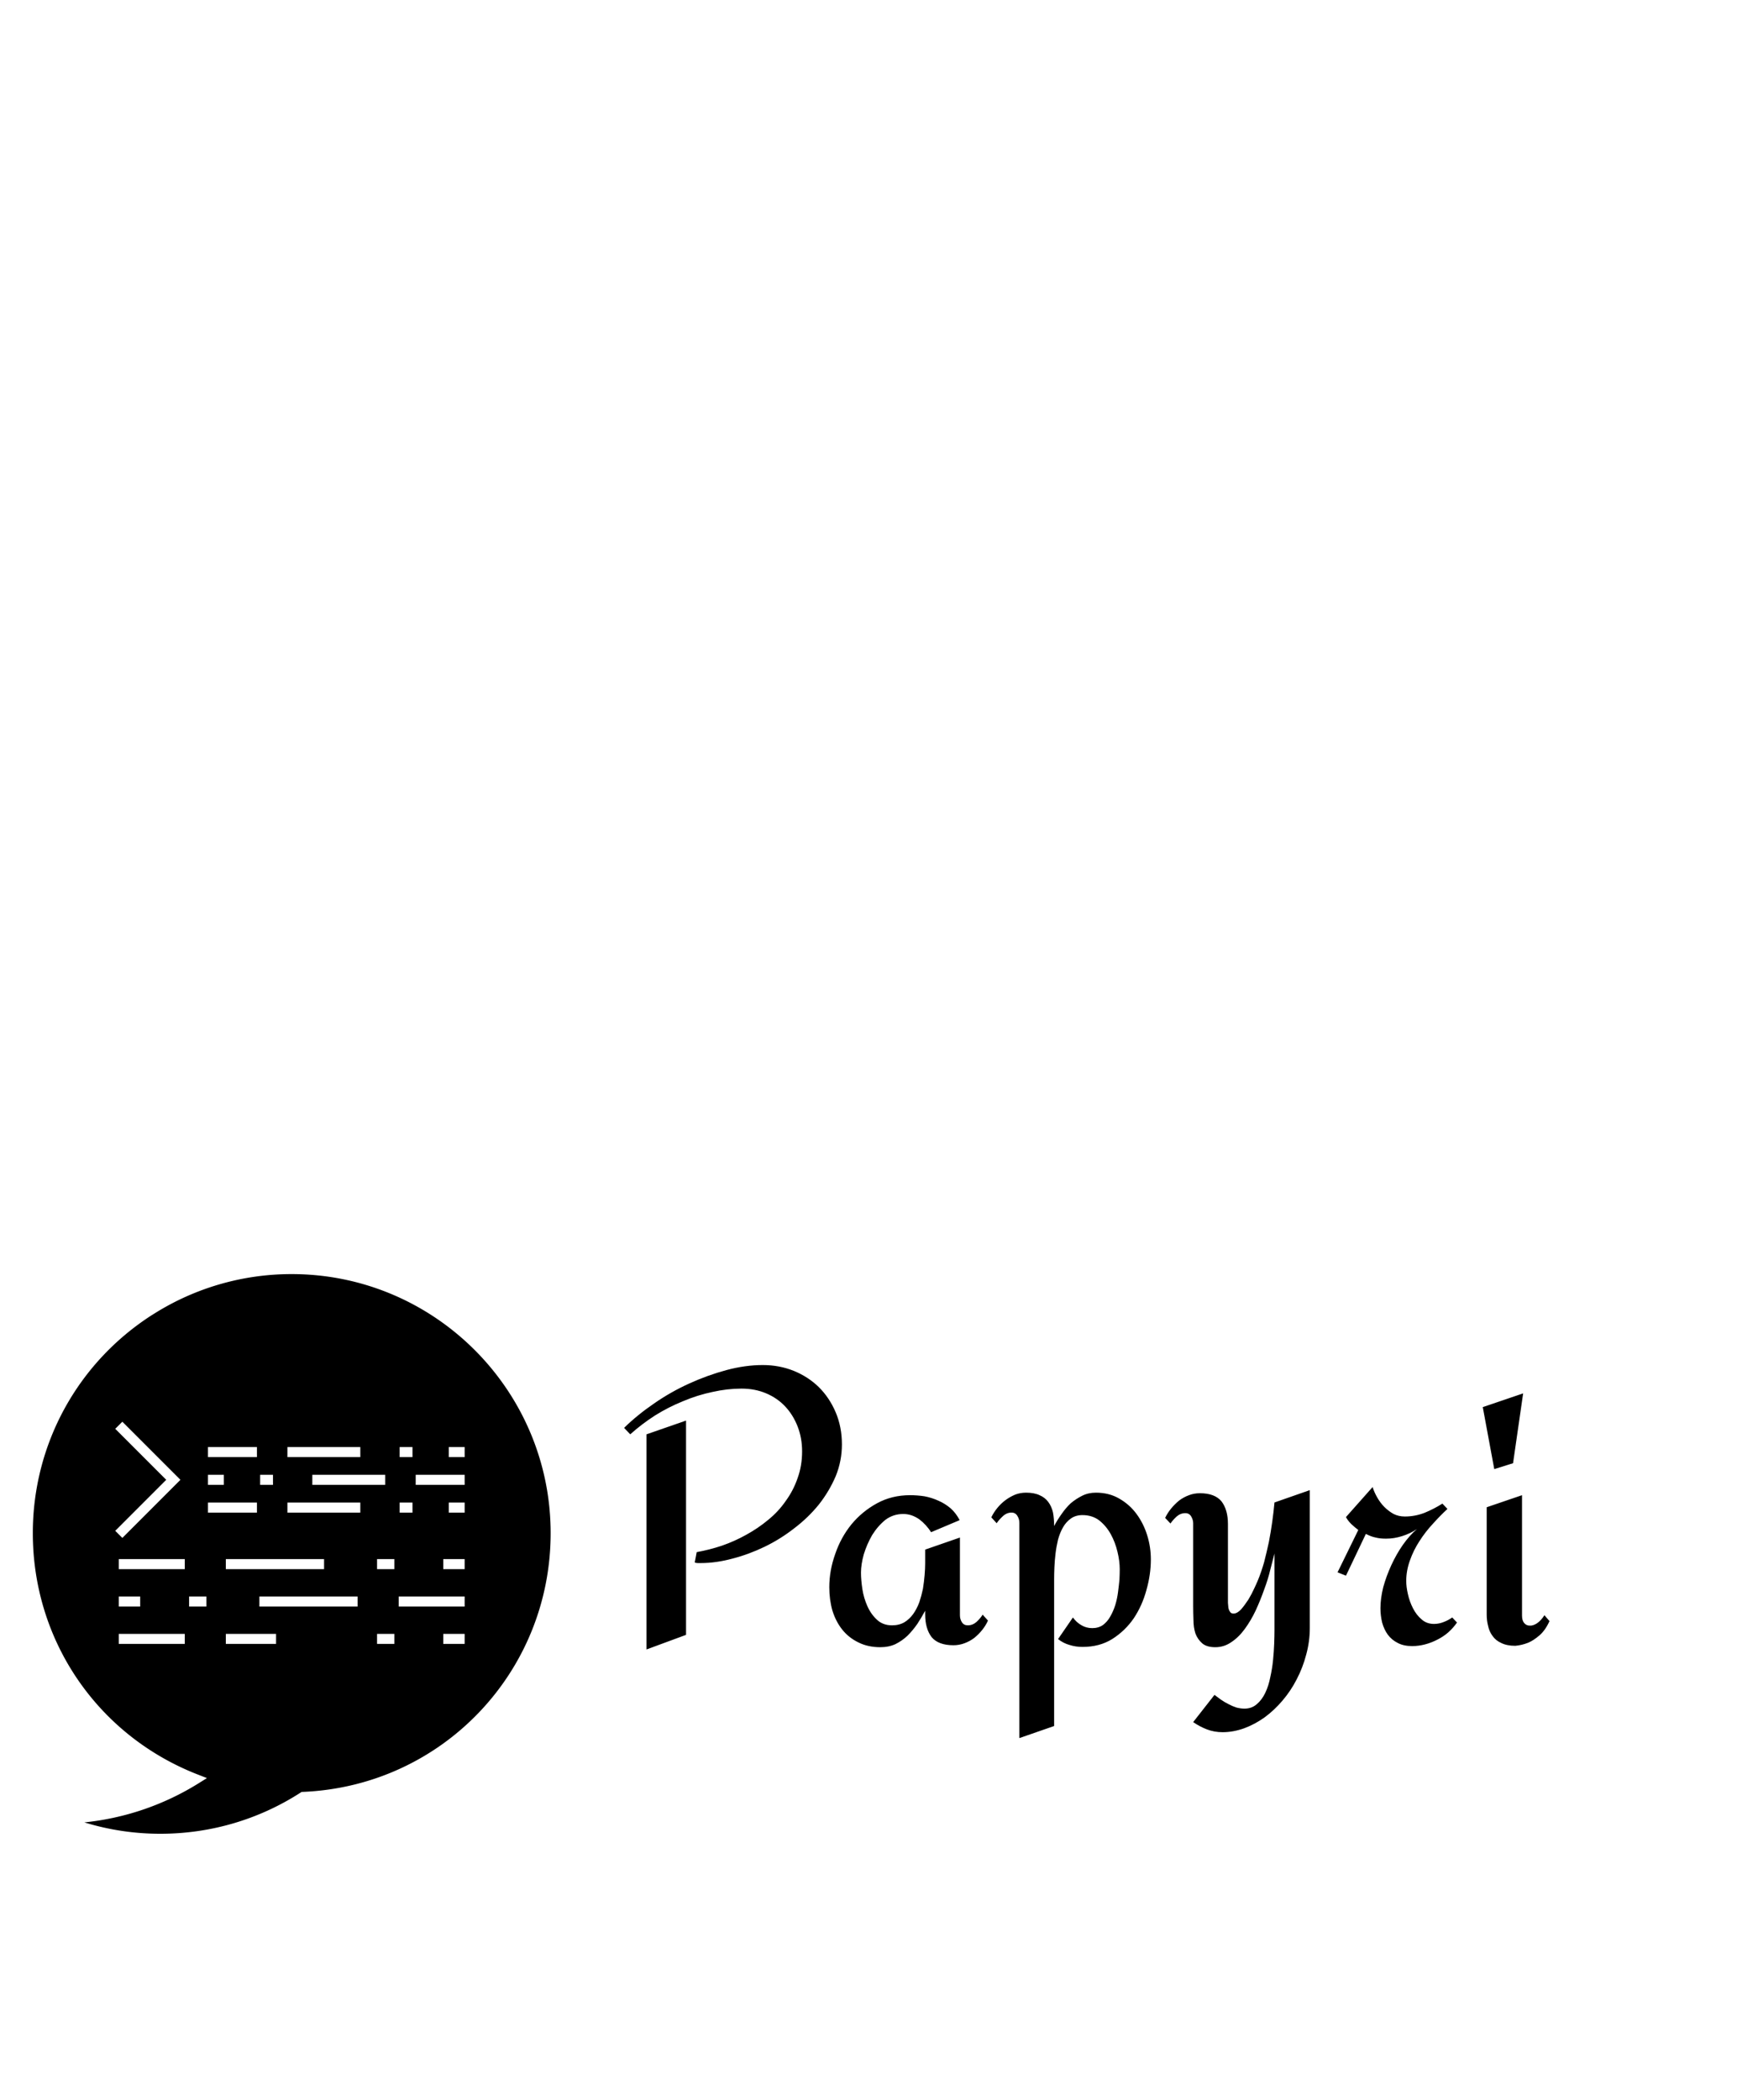 <svg xmlns="http://www.w3.org/2000/svg" data-v-423bf9ae="" viewBox="-0.028 0 148.974 180" class="iconAboveSlogan" width="100%" height="100%"  xmlns:xlink="http://www.w3.org/1999/xlink"><rect id="svgEditorBackground" x="0" y="0" width="148.917" height="180" style="fill:none;stroke:none;"/><!----><!----><!----><g data-v-423bf9ae="" id="845e254c-d82b-44f5-840e-f19c186645de" fill="black" transform="matrix(4.511,0,0,4.511,-2.391,88.97)"><path d="M14.594,12.27L14.594,12.27L14.594,12.27Q14.594,12.86,14.374,13.4L14.374,13.4L14.374,13.4Q14.144,13.94,13.774,14.41L13.774,14.41L13.774,14.41Q13.394,14.88,12.894,15.26L12.894,15.26L12.894,15.26Q12.394,15.65,11.834,15.92L11.834,15.92L11.834,15.92Q11.274,16.19,10.694,16.34L10.694,16.34L10.694,16.34Q10.104,16.5,9.564,16.5L9.564,16.5L9.564,16.5Q9.514,16.5,9.454,16.5L9.454,16.5L9.454,16.5Q9.394,16.5,9.344,16.48L9.344,16.48L9.414,16.11L9.414,16.11Q9.864,16.03,10.314,15.88L10.314,15.88L10.314,15.88Q10.774,15.72,11.184,15.49L11.184,15.49L11.184,15.49Q11.604,15.26,11.964,14.96L11.964,14.96L11.964,14.96Q12.334,14.66,12.594,14.28L12.594,14.28L12.594,14.28Q12.864,13.91,13.014,13.47L13.014,13.47L13.014,13.47Q13.174,13.03,13.174,12.52L13.174,12.52L13.174,12.52Q13.174,12.04,13.014,11.63L13.014,11.63L13.014,11.63Q12.854,11.22,12.574,10.92L12.574,10.92L12.574,10.92Q12.294,10.62,11.894,10.45L11.894,10.45L11.894,10.45Q11.494,10.28,11.014,10.28L11.014,10.28L11.014,10.28Q10.504,10.28,9.974,10.4L9.974,10.4L9.974,10.4Q9.444,10.51,8.924,10.73L8.924,10.73L8.924,10.73Q8.404,10.94,7.924,11.24L7.924,11.24L7.924,11.24Q7.444,11.55,7.044,11.91L7.044,11.91L6.824,11.68L6.824,11.68Q7.294,11.22,7.894,10.81L7.894,10.81L7.894,10.81Q8.484,10.4,9.144,10.1L9.144,10.1L9.144,10.1Q9.804,9.8,10.474,9.62L10.474,9.62L10.474,9.62Q11.144,9.44,11.774,9.44L11.774,9.44L11.774,9.44Q12.364,9.44,12.884,9.65L12.884,9.65L12.884,9.65Q13.394,9.86,13.774,10.23L13.774,10.23L13.774,10.23Q14.154,10.61,14.374,11.13L14.374,11.13L14.374,11.13Q14.594,11.65,14.594,12.27ZM9.034,11.42L9.034,19.06L7.624,19.58L7.624,11.91L9.034,11.42ZM19.614,18.34L19.804,18.55L19.804,18.55Q19.724,18.73,19.594,18.89L19.594,18.89L19.594,18.89Q19.474,19.04,19.314,19.17L19.314,19.17L19.314,19.17Q19.154,19.29,18.964,19.36L18.964,19.36L18.964,19.36Q18.774,19.43,18.574,19.43L18.574,19.43L18.574,19.43Q18.034,19.43,17.794,19.14L17.794,19.14L17.794,19.14Q17.564,18.84,17.564,18.33L17.564,18.33L17.564,18.2L17.564,18.2Q17.434,18.44,17.284,18.67L17.284,18.67L17.284,18.67Q17.124,18.9,16.934,19.09L16.934,19.09L16.934,19.09Q16.744,19.27,16.504,19.39L16.504,19.39L16.504,19.39Q16.264,19.5,15.964,19.5L15.964,19.5L15.964,19.5Q15.524,19.5,15.184,19.33L15.184,19.33L15.184,19.33Q14.834,19.16,14.604,18.87L14.604,18.87L14.604,18.87Q14.374,18.58,14.254,18.19L14.254,18.19L14.254,18.19Q14.144,17.8,14.144,17.36L14.144,17.36L14.144,17.36Q14.144,16.77,14.354,16.18L14.354,16.18L14.354,16.18Q14.554,15.59,14.934,15.12L14.934,15.12L14.934,15.12Q15.314,14.66,15.844,14.37L15.844,14.37L15.844,14.37Q16.374,14.08,17.024,14.08L17.024,14.08L17.024,14.08Q17.284,14.08,17.544,14.12L17.544,14.12L17.544,14.12Q17.804,14.17,18.044,14.28L18.044,14.28L18.044,14.28Q18.274,14.38,18.474,14.55L18.474,14.55L18.474,14.55Q18.664,14.72,18.794,14.97L18.794,14.97L17.774,15.4L17.774,15.4Q17.694,15.27,17.584,15.15L17.584,15.15L17.584,15.15Q17.474,15.03,17.354,14.94L17.354,14.94L17.354,14.94Q17.224,14.85,17.084,14.8L17.084,14.8L17.084,14.8Q16.934,14.75,16.784,14.75L16.784,14.75L16.784,14.75Q16.424,14.75,16.144,14.96L16.144,14.96L16.144,14.96Q15.874,15.18,15.674,15.5L15.674,15.5L15.674,15.5Q15.484,15.83,15.374,16.19L15.374,16.19L15.374,16.19Q15.274,16.55,15.274,16.84L15.274,16.84L15.274,16.84Q15.274,17.1,15.324,17.43L15.324,17.43L15.324,17.43Q15.374,17.75,15.504,18.04L15.504,18.04L15.504,18.04Q15.634,18.33,15.854,18.53L15.854,18.53L15.854,18.53Q16.064,18.72,16.384,18.72L16.384,18.72L16.384,18.72Q16.634,18.72,16.824,18.61L16.824,18.61L16.824,18.61Q17.004,18.5,17.134,18.32L17.134,18.32L17.134,18.32Q17.264,18.14,17.354,17.9L17.354,17.9L17.354,17.9Q17.434,17.66,17.484,17.42L17.484,17.42L17.484,17.42Q17.524,17.17,17.544,16.93L17.544,16.93L17.544,16.93Q17.564,16.69,17.564,16.5L17.564,16.5L17.564,16.02L18.804,15.59L18.804,18.36L18.804,18.36Q18.804,18.5,18.874,18.61L18.874,18.61L18.874,18.61Q18.944,18.72,19.084,18.72L19.084,18.72L19.084,18.72Q19.254,18.72,19.394,18.6L19.394,18.6L19.394,18.6Q19.534,18.47,19.614,18.34L19.614,18.34ZM23.174,19.49L23.174,19.49L23.174,19.49Q22.934,19.49,22.714,19.42L22.714,19.42L22.714,19.42Q22.494,19.36,22.304,19.21L22.304,19.21L22.834,18.44L22.834,18.44Q22.964,18.62,23.144,18.72L23.144,18.72L23.144,18.72Q23.314,18.82,23.524,18.82L23.524,18.82L23.524,18.82Q23.744,18.82,23.904,18.71L23.904,18.71L23.904,18.71Q24.064,18.59,24.164,18.41L24.164,18.41L24.164,18.41Q24.274,18.22,24.344,18L24.344,18L24.344,18Q24.414,17.77,24.444,17.53L24.444,17.53L24.444,17.53Q24.474,17.3,24.494,17.09L24.494,17.09L24.494,17.09Q24.504,16.87,24.504,16.72L24.504,16.72L24.504,16.72Q24.504,16.43,24.424,16.1L24.424,16.1L24.424,16.1Q24.344,15.76,24.184,15.47L24.184,15.47L24.184,15.47Q24.024,15.18,23.774,14.98L23.774,14.98L23.774,14.98Q23.524,14.79,23.174,14.79L23.174,14.79L23.174,14.79Q22.934,14.79,22.764,14.91L22.764,14.91L22.764,14.91Q22.594,15.03,22.484,15.22L22.484,15.22L22.484,15.22Q22.374,15.41,22.304,15.66L22.304,15.66L22.304,15.66Q22.244,15.91,22.214,16.16L22.214,16.16L22.214,16.16Q22.184,16.41,22.174,16.65L22.174,16.65L22.174,16.65Q22.164,16.88,22.164,17.06L22.164,17.06L22.164,22.31L20.924,22.74L20.924,15.07L20.924,15.07Q20.924,14.93,20.854,14.82L20.854,14.82L20.854,14.82Q20.784,14.7,20.644,14.7L20.644,14.7L20.644,14.7Q20.474,14.7,20.334,14.83L20.334,14.83L20.334,14.83Q20.194,14.96,20.114,15.08L20.114,15.08L19.924,14.87L19.924,14.87Q20.004,14.7,20.134,14.54L20.134,14.54L20.134,14.54Q20.264,14.38,20.424,14.26L20.424,14.26L20.424,14.26Q20.584,14.14,20.774,14.06L20.774,14.06L20.774,14.06Q20.954,13.99,21.164,13.99L21.164,13.99L21.164,13.99Q21.454,13.99,21.644,14.08L21.644,14.08L21.644,14.08Q21.834,14.16,21.954,14.32L21.954,14.32L21.954,14.32Q22.074,14.48,22.124,14.7L22.124,14.7L22.124,14.7Q22.164,14.92,22.164,15.18L22.164,15.18L22.164,15.18Q22.274,14.97,22.424,14.76L22.424,14.76L22.424,14.76Q22.574,14.54,22.754,14.37L22.754,14.37L22.754,14.37Q22.944,14.21,23.164,14.1L23.164,14.1L23.164,14.1Q23.384,13.99,23.654,13.99L23.654,13.99L23.654,13.99Q24.124,13.99,24.484,14.2L24.484,14.2L24.484,14.2Q24.854,14.41,25.104,14.75L25.104,14.75L25.104,14.75Q25.354,15.09,25.484,15.51L25.484,15.51L25.484,15.51Q25.614,15.93,25.614,16.37L25.614,16.37L25.614,16.37Q25.614,16.91,25.454,17.47L25.454,17.47L25.454,17.47Q25.304,18.02,25.004,18.47L25.004,18.47L25.004,18.47Q24.694,18.92,24.234,19.21L24.234,19.21L24.234,19.21Q23.784,19.49,23.174,19.49ZM31.284,13.9L31.284,18.81L31.284,18.81Q31.284,19.3,31.154,19.77L31.154,19.77L31.154,19.77Q31.034,20.23,30.814,20.65L30.814,20.65L30.814,20.65Q30.604,21.06,30.304,21.41L30.304,21.41L30.304,21.41Q30.014,21.75,29.674,22L29.674,22L29.674,22Q29.324,22.25,28.944,22.39L28.944,22.39L28.944,22.39Q28.554,22.53,28.174,22.53L28.174,22.53L28.174,22.53Q27.874,22.53,27.614,22.43L27.614,22.43L27.614,22.43Q27.354,22.33,27.124,22.17L27.124,22.17L27.884,21.2L27.884,21.2Q27.994,21.28,28.114,21.37L28.114,21.37L28.114,21.37Q28.244,21.46,28.384,21.53L28.384,21.53L28.384,21.53Q28.514,21.6,28.664,21.65L28.664,21.65L28.664,21.65Q28.814,21.69,28.954,21.69L28.954,21.69L28.954,21.69Q29.214,21.69,29.394,21.53L29.394,21.53L29.394,21.53Q29.574,21.38,29.694,21.13L29.694,21.13L29.694,21.13Q29.814,20.88,29.874,20.57L29.874,20.57L29.874,20.57Q29.944,20.26,29.974,19.95L29.974,19.95L29.974,19.95Q30.004,19.65,30.014,19.37L30.014,19.37L30.014,19.37Q30.024,19.09,30.024,18.91L30.024,18.91L30.024,16.16L30.024,16.16Q29.964,16.4,29.874,16.74L29.874,16.74L29.874,16.74Q29.794,17.08,29.654,17.45L29.654,17.45L29.654,17.45Q29.524,17.82,29.354,18.19L29.354,18.19L29.354,18.19Q29.184,18.55,28.964,18.85L28.964,18.85L28.964,18.85Q28.754,19.14,28.484,19.32L28.484,19.32L28.484,19.32Q28.224,19.5,27.914,19.5L27.914,19.5L27.914,19.5Q27.604,19.5,27.444,19.36L27.444,19.36L27.444,19.36Q27.284,19.22,27.204,19.01L27.204,19.01L27.204,19.01Q27.134,18.79,27.134,18.53L27.134,18.53L27.134,18.53Q27.124,18.27,27.124,18.03L27.124,18.03L27.124,15.08L27.124,15.08Q27.124,14.96,27.054,14.84L27.054,14.84L27.054,14.84Q26.984,14.72,26.844,14.72L26.844,14.72L26.844,14.72Q26.674,14.72,26.534,14.84L26.534,14.84L26.534,14.84Q26.394,14.97,26.314,15.09L26.314,15.09L26.124,14.89L26.124,14.89Q26.204,14.72,26.334,14.56L26.334,14.56L26.334,14.56Q26.464,14.4,26.624,14.27L26.624,14.27L26.624,14.27Q26.784,14.15,26.974,14.08L26.974,14.08L26.974,14.08Q27.154,14.01,27.364,14.01L27.364,14.01L27.364,14.01Q27.894,14.01,28.134,14.3L28.134,14.3L28.134,14.3Q28.364,14.6,28.364,15.11L28.364,15.11L28.364,17.92L28.364,17.92Q28.364,17.96,28.374,18.03L28.374,18.03L28.374,18.03Q28.374,18.09,28.394,18.15L28.394,18.15L28.394,18.15Q28.414,18.21,28.454,18.26L28.454,18.26L28.454,18.26Q28.494,18.3,28.564,18.3L28.564,18.3L28.564,18.3Q28.694,18.3,28.834,18.15L28.834,18.15L28.834,18.15Q28.964,18,29.094,17.8L29.094,17.8L29.094,17.8Q29.214,17.6,29.304,17.4L29.304,17.4L29.304,17.4Q29.394,17.21,29.434,17.11L29.434,17.11L29.434,17.11Q29.554,16.82,29.654,16.47L29.654,16.47L29.654,16.47Q29.744,16.12,29.824,15.75L29.824,15.75L29.824,15.75Q29.894,15.39,29.944,15.03L29.944,15.03L29.944,15.03Q29.994,14.67,30.024,14.34L30.024,14.34L31.284,13.9ZM36.364,18.44L36.534,18.62L36.534,18.62Q36.404,18.81,36.224,18.97L36.224,18.97L36.224,18.97Q36.054,19.12,35.834,19.23L35.834,19.23L35.834,19.23Q35.624,19.34,35.394,19.4L35.394,19.4L35.394,19.4Q35.164,19.46,34.934,19.46L34.934,19.46L34.934,19.46Q34.634,19.46,34.424,19.35L34.424,19.35L34.424,19.35Q34.204,19.24,34.064,19.05L34.064,19.05L34.064,19.05Q33.934,18.87,33.864,18.62L33.864,18.62L33.864,18.62Q33.804,18.37,33.804,18.11L33.804,18.11L33.804,18.11Q33.804,17.76,33.904,17.36L33.904,17.36L33.904,17.36Q34.014,16.96,34.194,16.57L34.194,16.57L34.194,16.57Q34.374,16.18,34.604,15.85L34.604,15.85L34.604,15.85Q34.844,15.51,35.104,15.29L35.104,15.29L35.104,15.29Q34.864,15.45,34.574,15.54L34.574,15.54L34.574,15.54Q34.294,15.63,34.004,15.63L34.004,15.63L34.004,15.63Q33.784,15.63,33.634,15.59L33.634,15.59L33.634,15.59Q33.474,15.56,33.284,15.46L33.284,15.46L32.574,16.95L32.274,16.83L33.014,15.32L33.014,15.32Q32.904,15.24,32.764,15.11L32.764,15.11L32.764,15.11Q32.634,14.98,32.574,14.86L32.574,14.86L33.524,13.79L33.524,13.79Q33.584,13.98,33.694,14.17L33.694,14.17L33.694,14.17Q33.804,14.36,33.944,14.5L33.944,14.5L33.944,14.5Q34.094,14.65,34.274,14.75L34.274,14.75L34.274,14.75Q34.454,14.84,34.674,14.84L34.674,14.84L34.674,14.84Q35.034,14.84,35.374,14.71L35.374,14.71L35.374,14.71Q35.714,14.57,36.014,14.38L36.014,14.38L36.194,14.57L36.194,14.57Q35.934,14.81,35.674,15.1L35.674,15.1L35.674,15.1Q35.404,15.39,35.194,15.72L35.194,15.72L35.194,15.72Q34.984,16.04,34.854,16.41L34.854,16.41L34.854,16.41Q34.724,16.77,34.724,17.14L34.724,17.14L34.724,17.14Q34.724,17.35,34.784,17.61L34.784,17.61L34.784,17.61Q34.844,17.88,34.964,18.11L34.964,18.11L34.964,18.11Q35.084,18.35,35.274,18.51L35.274,18.51L35.274,18.51Q35.454,18.67,35.714,18.67L35.714,18.67L35.714,18.67Q35.894,18.67,36.064,18.6L36.064,18.6L36.064,18.6Q36.224,18.54,36.364,18.44L36.364,18.44ZM37.454,10.94L38.894,10.45L38.534,12.94L37.864,13.15L37.454,10.94ZM39.654,18.36L39.834,18.57L39.834,18.57Q39.684,18.9,39.474,19.08L39.474,19.08L39.474,19.08Q39.264,19.26,39.074,19.34L39.074,19.34L39.074,19.34Q38.844,19.43,38.614,19.45L38.614,19.45L38.614,19.45Q38.314,19.45,38.114,19.35L38.114,19.35L38.114,19.35Q37.914,19.26,37.804,19.1L37.804,19.1L37.804,19.1Q37.684,18.94,37.644,18.74L37.644,18.74L37.644,18.74Q37.594,18.55,37.594,18.34L37.594,18.34L37.594,14.51L38.854,14.08L38.854,18.37L38.854,18.37Q38.854,18.54,38.924,18.63L38.924,18.63L38.924,18.63Q39.004,18.73,39.124,18.73L39.124,18.73L39.124,18.73Q39.244,18.74,39.384,18.65L39.384,18.65L39.384,18.65Q39.524,18.56,39.654,18.36L39.654,18.36Z" transform="matrix(0.533 0 0 0.533 8.752 1.186)"/></g><!----><g data-v-423bf9ae="" id="2dd407bf-11b2-408c-a4dc-68c794b419f9" transform="matrix(1.078,0,0,1.078,23.616,-6.487)" stroke="none" fill="black"><path d="M-45.195,114.485a38.477,38.477,0,0,0,-20.361,5.798l-0.544,0.338c-11.105,7.149,-17.741,19.305,-17.741,32.511c0,16.039,9.654,30.171,24.596,36.003l1.394,0.544l-1.27,0.792a39.883,39.883,0,0,1,-17.029,5.817a38.53,38.53,0,0,0,11.362,1.697c7.445,0,14.67,-2.12,20.895,-6.129l0.171,-0.11l0.204,-0.009c20.731,-0.871,36.972,-17.828,36.972,-38.604c-0.002,-21.311,-17.338,-38.648,-38.649,-38.648ZM-71.537,137.568l1.061,-1.061l8.67,8.669l-8.67,8.671l-1.061,-1.061l7.609,-7.61l-7.609,-7.608ZM-71.007,162.583h3.193v1.5h-3.193v-1.5ZM-61.159,169.661h-9.847v-1.5h9.847v1.5ZM-61.159,158.503h-9.847v-1.5h9.847v1.5ZM-57.932,164.083h-2.582v-1.5h2.582v1.5ZM-29.085,140.286h1.916v1.5h-1.916v-1.5ZM-29.085,148.568h1.916v1.5h-1.916v-1.5ZM-45.839,140.286h10.883v1.5h-10.883v-1.5ZM-31.239,144.426v1.5h-10.881v-1.5h10.881ZM-49.908,144.426h1.917v1.5h-1.917v-1.5ZM-40.367,157.003v1.5h-14.664v-1.5h14.664ZM-57.695,140.286h7.309v1.5h-7.309v-1.5ZM-57.695,144.426h2.371v1.5h-2.371v-1.5ZM-57.695,148.568h7.309v1.5h-7.309v-1.5ZM-47.532,169.661h-7.499v-1.5h7.499v1.5ZM-35.359,164.083h-14.662v-1.5h14.662v1.5ZM-34.956,150.068h-10.883v-1.5h10.883v1.5ZM-29.875,169.661h-2.582v-1.5h2.582v1.5ZM-29.875,158.503h-2.582v-1.5h2.582v1.5ZM-19.382,169.661h-3.193v-1.5h3.192v1.5ZM-19.382,164.083h-9.846v-1.5h9.846v1.5ZM-19.382,158.503h-3.193v-1.5h3.192v1.5ZM-19.382,150.068h-2.369v-1.5h2.369v1.5ZM-19.382,145.926h-7.308v-1.5h7.308v1.5ZM-19.382,141.786h-2.369v-1.5h2.369v1.5Z" transform="matrix(0.533 0 0 0.533 25.365 46.315)"/></g><!----><g data-v-423bf9ae="" id="39009667-87a1-42be-a337-49b1348f9a75" fill="black" transform="matrix(0.469,0,0,0.469,19.756,203.803)"/></svg>